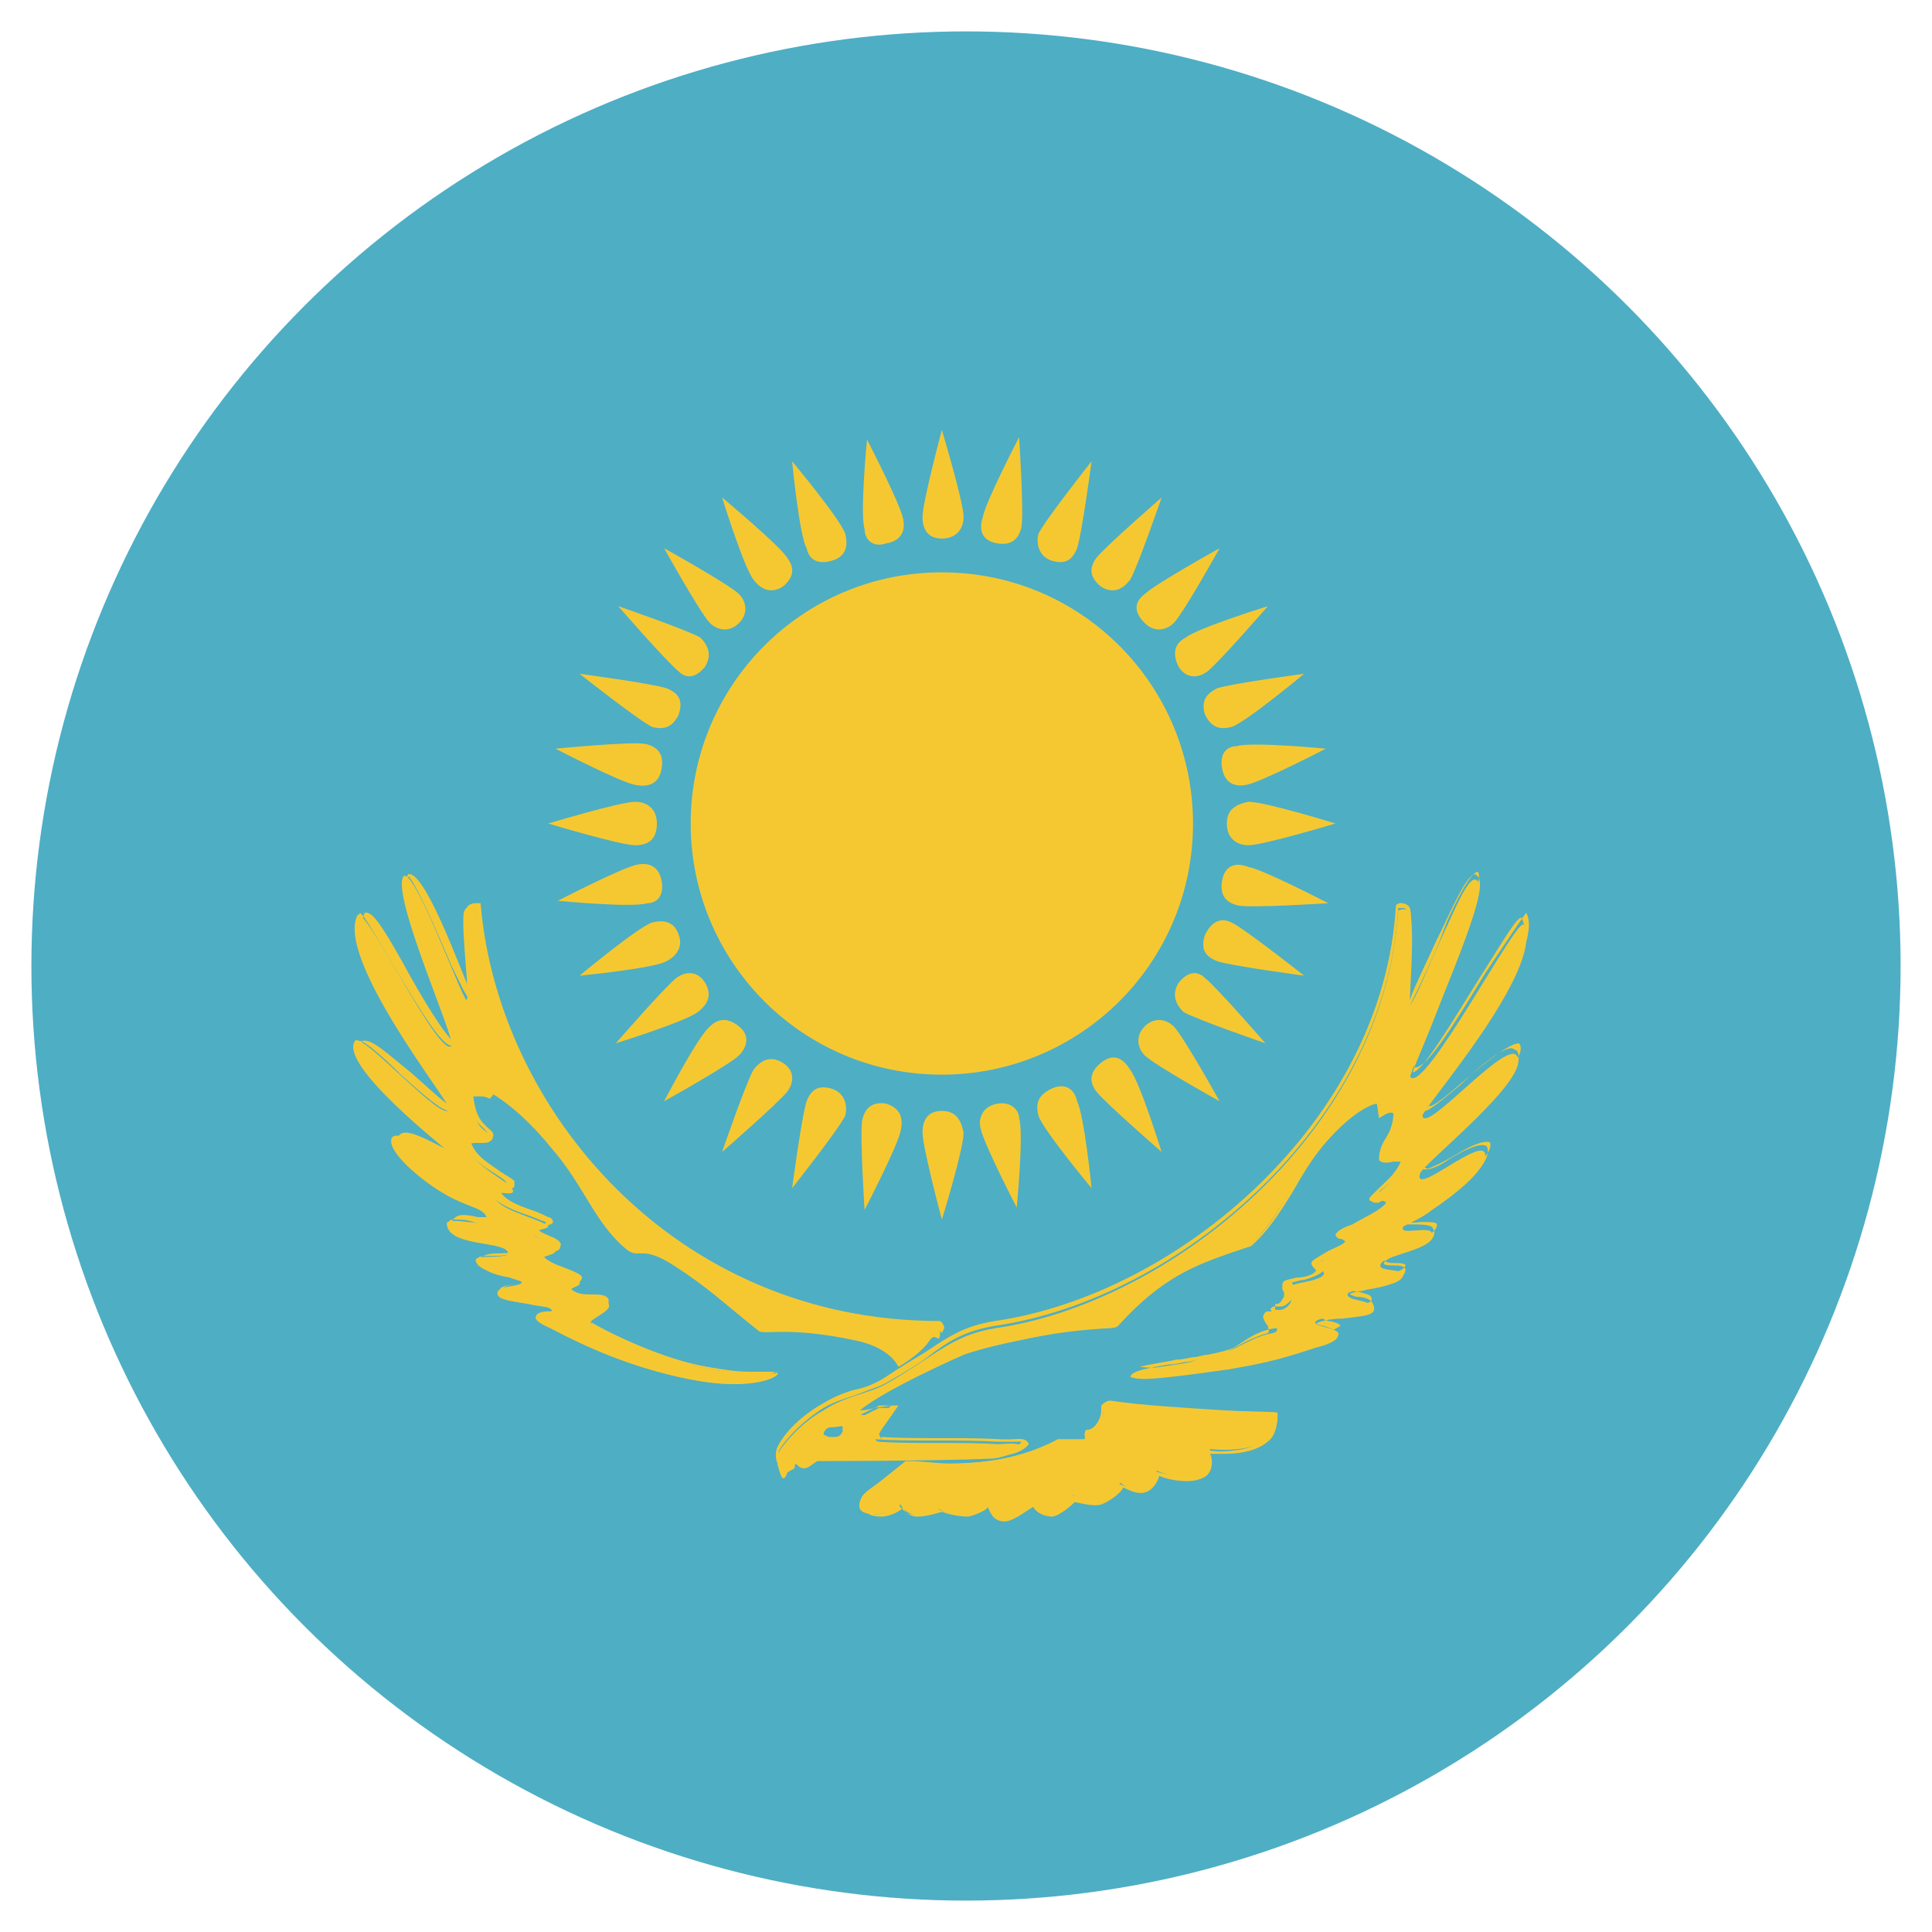 <svg version="1" xmlns="http://www.w3.org/2000/svg" xmlns:xlink="http://www.w3.org/1999/xlink" viewBox="0 0 80 80"><defs><circle id="a" cx="40" cy="40" r="38.7"/></defs><clipPath id="b"><use xlink:href="#a" overflow="visible"/></clipPath><g clip-path="url(#b)"><defs><path id="c" d="M-33.3.1h138.1v80.6H-33.3z"/></defs><clipPath id="d"><use xlink:href="#c" overflow="visible"/></clipPath><path clip-path="url(#d)" fill="#4EAEC4" d="M-33.3.1h138.1v80.6H-33.3z"/><g clip-path="url(#d)"><defs><path id="e" d="M-33.3.1h138.1v80.6H-33.3z"/></defs><clipPath id="f"><use xlink:href="#e" overflow="visible"/></clipPath><path clip-path="url(#f)" fill="#F5C832" d="M38.8 54.9c-10.8 0-18.4-8.6-19.1-17.3 0 0-.4-.2-.5.2-.1.9.3 3.7.1 3.6-.3-.4-2.2-5.6-2.6-5.1-.5.8 2.2 6.8 2 7-.5.6-3.6-5.9-3.9-5.4-.9 1.8 3.8 7.7 3.8 8-.1.8-3.6-3.2-3.9-2.8-.7 1 3.8 4.5 4 4.7.7.8-2.4-1.4-2.5-.6-.1.6 1.5 1.9 2.5 2.4s1.3.4 1.5.9c.2.4-1.8-.2-1.7.2.1.9 2.2.7 2.5 1.1.3.4-1.4.1-1.3.4.1.6 1.9.6 1.9.9 0 .2-1.1.1-1 .5.1.4 1.8.3 2.2.6.4.3-1.5 0 0 .8s3.3 1.6 5.7 2.1c2.4.5 3.6 0 3.7-.2.1-.1-1.1.1-2.8-.2-1.7-.3-4-1.4-4.9-1.9-.3-.1.9-.5.7-.8-.3-.3-1.2 0-1.6-.4-.2-.3.5-.3.4-.5 0-.2-1.3-.5-1.6-.8-.2-.3.6-.3.6-.5s-.8-.5-.9-.7c-.1-.2.9-.2.5-.4-.5-.3-1.9-.6-2.1-1.1-.3-.5 1 .1.7-.4-.2-.3-1.5-.9-1.8-1.6-.2-.5.9-.1.9-.4 0-.5-.6-.2-.8-1.6-.1-.5.8-.1.8-.1l.1-.2s1.1.6 2.4 2.2c1.4 1.6 1.8 3.1 3.1 4.2.6.5.6-.2 2 .7 1.4.9 2 1.5 3.5 2.7.2.2 1.2-.2 4 .4 1.5.3 1.8 1.1 1.8 1.1s.9-.5 1.3-1.1c.2-.3.3 0 .4-.1.1-.3-.1-.5-.1-.5z"/><g clip-path="url(#f)"><path fill="#F5C832" d="M30.3 57.3c-.6 0-1.2-.1-1.8-.2-2.5-.5-4.3-1.4-5.7-2.1-.5-.2-.7-.4-.6-.5 0-.1.2-.2.5-.2.1 0 .2 0 .2-.1-.2-.1-.6-.1-1-.2-.6-.1-1.2-.2-1.2-.4l.1-.2c.1-.2.4-.2.6-.2.1 0 .3-.1.3-.1l-.6-.2c-.6-.1-1.2-.3-1.3-.7.1-.2.4-.3.8-.3.2 0 .6 0 .6-.1-.1-.2-.5-.2-.9-.3-.7-.1-1.6-.3-1.6-.9.2-.4.6-.3 1.1-.2h.5c0-.2-.1-.3-.4-.4-.2-.1-.5-.2-.9-.4-.9-.5-2.6-1.8-2.5-2.5 0-.1.1-.2.3-.2.4 0 1.1.4 1.7.7.3.1.6.3.7.3-.2-.1-.3-.2-.6-.4-2.1-1.8-4.1-3.7-3.6-4.4.4-.1 1 .5 2 1.3.7.6 1.6 1.5 1.9 1.5 0-.1-.3-.5-.6-1-1.3-1.8-3.9-5.7-3.2-7.1.3-.1.7.5 1.6 2.1.7 1.3 1.9 3.3 2.2 3.3 0-.1-.3-1-.6-1.8-1-2.5-1.7-4.7-1.4-5.2.4-.1 1.1 1.2 2.1 3.7.2.5.4 1 .5 1.2-.1-.2-.1-.6-.1-.9-.1-.9-.1-2-.1-2.5 0-.2.2-.3.4-.3h.2c.7 8.5 8 17.3 19 17.3.1 0 .2.2.2.3l-.1.2-.1-.1h-.1c-.5.7-1.3 1.2-1.4 1.2-.1-.1-.5-.9-1.8-1.1-1.8-.2-2.8-.2-3.3-.2h-.5c-.2 0-.3 0-.4-.1l-.8-.7c-.9-.8-1.5-1.3-2.6-2-.6-.4-1-.4-1.2-.4h-.3c-.2 0-.3 0-.6-.2-.7-.6-1.2-1.4-1.7-2.2-.4-.7-.8-1.3-1.4-2-1.3-1.6-2.4-2.2-2.4-2.2v.2h-.8c.1.9.4 1.1.6 1.3.1.1.3.2.2.4 0 .2-.3.2-.4.2h-.5c.2.6.8.9 1.2 1.2.3.2.5.3.6.4v.2c0 .1-.1.1-.2.1h-.4c0 .4.7.7 1.3.9.3.1.5.2.7.3.1 0 .2.1.2.2s-.2.1-.3.2c-.1 0-.2.1-.3.1 0 .1.3.2.5.3.3.1.5.3.4.4 0 .2-.2.2-.4.3-.1 0-.3.1-.3.1.1.2.6.4.9.5.5.2.7.3.7.4 0 .1-.1.2-.3.3-.1 0-.2.1-.2.1.2.3.6.3.9.3.3 0 .6 0 .7.2v.2c0 .2-.3.3-.5.5-.1.1-.2.2-.3.2.8.5 3.1 1.6 4.9 1.9.6.1 1.1.2 1.8.2h.9c.1 0 .2 0 .2.1-.1.1-.7.4-1.9.4zm-11.4-6.8c-.2 0-.3 0-.3.1.1.5.9.6 1.5.8.5.1.9.1 1 .3v.1c0 .2-.3.2-.7.2-.2 0-.6 0-.6.1.1.3.7.5 1.2.6.5.1.7.2.7.3 0 .2-.2.2-.5.2-.2 0-.5.1-.5.2 0 .3.6.4 1.1.4.5.1.9.1 1.1.2l.1.2c0 .1-.2.1-.3.2-.1 0-.3 0-.3.1 0 0 0 .1.5.4 1.3.7 3.2 1.6 5.7 2.1.6.1 1.2.2 1.8.2 1.2 0 1.8-.3 1.8-.4l-.4.1h-.6c-.6 0-1.2-.1-1.8-.2-1.8-.3-4.1-1.4-4.9-1.9-.1-.2.1-.3.2-.4.2-.1.4-.3.4-.3-.1-.2-.3-.2-.6-.2-.4 0-.8 0-1-.3l-.1-.2c0-.1.2-.2.3-.2.1 0 .2-.1.2-.1s-.3-.2-.6-.3c-.4-.1-.9-.3-1-.5v-.2c0-.1.2-.2.4-.2.1 0 .3-.1.3-.1l-.4-.2c-.3-.4-.6-.5-.6-.6.1-.2.2-.2.4-.3.1 0 .2 0 .2-.1-.3-.1-.5-.2-.8-.3-.6-.2-1.3-.5-1.5-.9v-.2c.1-.1.3-.1.5-.1h.2c0-.2-.2-.3-.5-.5-.5-.3-1.1-.7-1.2-1.2v-.2c.1-.1.2-.1.4-.1h.3c.1 0 .2 0 .2-.1s-.1-.2-.2-.3c-.2-.2-.5-.4-.7-1.3 0-.1 0-.2.1-.2.2-.2.9 0 .9 0V45c.2 0 1.2.6 2.6 2.2.6.7 1 1.4 1.4 2.1.5.8.9 1.5 1.6 2.1.2.2.3.2.5.2h.3c.3 0 .6.1 1.3.5 1.1.7 1.7 1.2 2.6 2l.8.7h.8c.6 0 1.6 0 3.2.4 1.6.3 1.9 1.1 1.9 1.2 0-.1.7-.6 1.1-1.1.1-.1.1-.2.2-.2h.2v-.2.1c-11.1 0-18.4-8.8-19.1-17.3h-.1c-.1 0-.2 0-.2.2-.1.5 0 1.6.1 2.4.1.9.1 1.1 0 1.1-.2-.1-.4-.6-.8-1.4-.5-1.2-1.6-3.7-1.8-3.7-.3.5.8 3.3 1.4 5 .6 1.6.7 1.8.6 1.9l-.2.1c-.4 0-1.2-1.3-2.4-3.3-.6-1-1.2-2.1-1.4-2.2-.7 1.3 1.9 5.1 3.2 6.9.5.8.6.9.6 1v.1l-.1.2c-.3 0-1-.6-2-1.5-.7-.7-1.5-1.4-1.7-1.4-.5.7 2.5 3.4 3.5 4.2.3.2.4.4.5.4.1.1.1.2.1.3-.2 0-.4 0-.9-.3s-1.3-.6-1.6-.6c-.1 0-.1.1-.1.1-.1.5 1.4 1.8 2.4 2.3.4.2.7.4.9.4.3.1.5.2.7.5-.1.5-.4.3-.8.2-.3-.1-.5-.1-.7-.1z"/></g><path clip-path="url(#f)" fill="#F5C832" d="M46.1 58.1c-.4-.1-.4.2-.4.2 0 .4-.2.8-.6.9-.3 0-.1.2-.2.4h-1.1c-1.7.9-3.8 1.2-6.3.9l-1 .8c-.5.4-.8.5-.9.9-.1.4.2.5.7.5.4 0 1-.4 1-.4s.1.3.5.4c.4 0 1.1-.2 1.1-.2s.6.3 1.1.2c.5-.1.9-.4.9-.4s.1.5.6.5 1.2-.6 1.2-.6.3.4.8.3c.4 0 .9-.6.9-.6s.5.2 1 .1 1-.6 1-.6.4.4.8.2c.4-.1.7-.7.7-.7s1.1.5 1.8.1c.5-.2.4-1 .4-1s2.9.4 2.8-1.5c0-.1-4.7 0-6.8-.4z"/><g clip-path="url(#f)"><path fill="#F5C832" d="M41.6 63c-.5 0-.6-.4-.7-.6 0 .1-.4.3-.8.4-.6 0-1.1-.2-1.1-.2s-.6.2-1 .2-.6-.3-.6-.4c0 .1-.5.4-.9.4s-.6-.1-.7-.3c-.1-.1-.1-.2-.1-.4.1-.2.2-.4.5-.5.1-.1.2-.2.4-.3l1-.8c.6 0 1.2.1 1.7.1 1.7 0 3.3-.3 4.5-1h1.1c0-.2 0-.4.2-.4.3-.1.5-.5.5-.8v-.2c.2-.2.3-.2.4-.2 1.3.2 3.2.3 4.7.4 2.1.1 2.2.1 2.2.2 0 .4-.1.8-.3 1-.5.5-1.3.6-1.9.6h-.6c.1.1.2.8-.3 1-.6.3-1.7 0-1.8-.1 0 .1-.2.6-.6.7-.4.1-.8-.2-.9-.2 0 .1-.4.5-.9.7-.4.1-1-.1-1.1-.1 0 0-.5.5-.9.6-.5 0-.8-.3-.8-.4-.1 0-.8.6-1.2.6zm-.7-.8c.1.1.2.5.6.5v.1-.1c.4 0 1.1-.6 1.1-.6.1 0 .4.3.7.3.5 0 1-.5 1-.5.1 0 .4.1.7.1h.3c.5-.1.9-.6.9-.6.1 0 .4.2.7.2.5-.2.8-.7.8-.7.1 0 .6.2 1.2.2.3 0 .5 0 .6-.1.4-.2.3-.9.3-.9.1-.1.4 0 .7 0 .6 0 1.4-.1 1.8-.5.2-.2.3-.5.3-.9-.1 0-1.1 0-2.1-.1-1.6-.1-3.5-.1-4.6-.3h-.2c0 .5-.3 1-.7 1.1-.1 0-.1.1-.1.2v.2h-1.1c-1.6.9-3.7 1.2-6.3 1 0 0-.5.4-.9.8-.2.1-.3.3-.5.3-.2.2-.4.3-.4.4v.2c.1.1.3.2.6.2.4 0 .9-.4.9-.4.1.1.2.3.5.4.4 0 1.1-.2 1.1-.2.1 0 .5.2 1 .2.7-.2 1.1-.5 1.1-.5z"/></g><path clip-path="url(#f)" fill="#F5C832" d="M39.8 56.1s.9-.3 2.4-.6c2.8-.6 3.8-.4 4-.6 2.2-2.5 3.9-2.7 5.5-3.3 1.3-1.1 1.7-2.7 3.1-4.2 1.4-1.6 2.2-1.7 2.2-1.7l.2.4s.7-.5.7-.1c-.1.7-.6 1.4-.6 1.9 0 .3 1-.1.9.1-.2.8-1 1.2-1.2 1.5-.4.5.9-.2.6.3-.3.5-1.5 1-2 1.3-.3.2.3.2.3.4-.1.2-1.4.7-1.3.9 0 .2.3.2.2.4-.3.3-1.3.3-1.4.5 0 .2.2.4 0 .7-.4.5-.7 0-.8.4-.1.2.6.7.1.8-.6.1-1.1.4-1.7.7-.2.1-1.2.3-1.7.5-.4.1-2.4.3-2.3.5.1.2 1.3.1 4-.3 1.1-.2 1.8-.3 3.6-.9 2.1-.7-.5-.7-.1-1 .4-.3 2.2-.1 2.3-.5.1-.4-1-.3-1-.6s2.2-.2 2.3-.8c.1-.3-1.2-.1-.9-.5.3-.4 2-.5 2.1-1.2 0-.4-1.4.1-1.2-.3.1-.1.7-.3 1.2-.7.9-.6 2.3-1.7 2.2-2.3-.1-.8-3 1.8-2.7.8.1-.4 4.7-4 4-4.9-.5-.6-3.8 3.3-3.9 2.5 0-.3 5.1-6.1 4.2-7.9-.2-.5-4.1 7-4.7 6.3-.1-.2 3.3-7.4 2.8-8.1-.3-.4-.8.8-1.4 2.1-.6 1.3-1.2 2.8-1.4 3-.1.2.2-2.8 0-3.7-.1-.4-.5-.2-.5-.2C57.3 47 48.3 54 41.2 55c-1.8.3-2.4 1.1-4.5 2.3-.7.4-1.7.5-2.6 1.1-.9.5-1.6 1.3-1.9 1.8-.1.2.1.9.2 1 .2.1.2-.5.4-.6.2-.1.2.2.5.2.2 0 .5-.3.5-.3s5 0 7.2-.1c.4 0 1-.2 1.3-.5-.1-.2-.7-.1-1-.1-1.5-.1-3.5 0-4.9-.1 0 0-.2 0-.2-.3 0-.1.9-1.1.9-1.1h-.7l-.6.3c-.2 0-.3-.1-.2-.2 1-.9 4.2-2.3 4.2-2.3z"/><g clip-path="url(#f)"><path fill="#F5C832" d="M32.5 61c-.2 0-.3-.3-.3-.4-.1-.2-.1-.5 0-.7.3-.6 1-1.3 1.9-1.8.5-.3 1-.5 1.5-.6.4-.1.8-.3 1.1-.5.6-.4 1.1-.7 1.6-1 .9-.6 1.6-1.1 2.9-1.3 7.6-1.1 16.1-8.3 16.6-17.2.1-.2.6-.1.6.2.1.5 0 1.6 0 2.5 0 .6-.1 1.1 0 1.2 0-.2.6-1.4 1.1-2.5l.2-.4c.7-1.5 1.1-2.3 1.4-2.3l.1.1c.4.5-.7 3-1.9 6.1-.4 1-.8 1.9-.8 2 .4 0 1.7-2.2 2.7-3.8 1.2-1.9 1.6-2.6 1.8-2.6.8 1.5-2 5.3-3.4 7.1-.3.5-.6.9-.6.9.2 0 .9-.6 1.5-1.1.8-.8 1.7-1.5 2.1-1.5l.2.1c.5.6-1.2 2.3-3 4l-.9.9c.2.1.7-.1 1.1-.4.8-.5 1.6-.8 1.6-.4.1.5-.7 1.3-2.3 2.4-.3.2-.6.3-.8.5-.2.1-.3.2-.4.2h.4c.3 0 .6 0 .8.1l.1.2c0 .5-.7.7-1.3.9-.3.1-.7.2-.8.4 0 .1.2.1.4.1s.5 0 .5.2c-.1.5-.9.7-1.6.8-.3.1-.7.1-.7.2 0 0 .2.1.3.1.3 0 .7.1.7.5 0 .3-.6.3-1.3.4-.5 0-.9.1-1.1.2 0 0 .2.1.3.1.3.1.6.2.6.4 0 .1-.1.3-.9.5-1.8.6-2.5.7-3.6.9-2.1.3-3.1.4-3.5.4-.5 0-.6-.1-.6-.1.1-.2.4-.3 1.6-.5.3 0 .6-.1.7-.1.2 0 .4-.1.6-.1.5-.1 1-.2 1.1-.3.5-.3 1-.6 1.7-.8.1-.1 0-.2 0-.3-.1-.1-.2-.3-.2-.4.1-.2.1-.2.3-.2l.2.1V54c.1 0 .2 0 .3-.2.1-.1.1-.3 0-.4v-.2c0-.2.2-.2.6-.3.3 0 .7-.1.8-.3-.1-.1-.2-.2-.2-.3 0-.1.2-.2.7-.5.2-.1.7-.3.7-.4 0 0-.1-.1-.2-.1s-.2-.1-.2-.2l.1-.1c.1-.1.3-.2.6-.3.5-.3 1.2-.6 1.4-.9-.1-.1-.2-.1-.3 0h-.2l-.2-.1c0-.1 0-.1.1-.2l.3-.3c.3-.3.7-.6.9-1.1h-.3c-.4.1-.6 0-.6-.1 0-.3.1-.6.3-.9.2-.3.3-.7.3-1-.2-.1-.4.1-.6.2l-.1-.7s-.8.2-2.1 1.7c-.6.7-1 1.4-1.4 2.1-.5.8-1 1.6-1.7 2.2l-.9.3c-1.4.5-2.8 1-4.6 3-.1.1-.3.1-.7.1-.6 0-1.6.1-3.4.5-1.5.3-2.3.6-2.3.6s-3.2 1.4-4.3 2.3c.3 0 .7-.1.8-.2h.8c-.4.6-.8 1.1-.8 1.2l.1.2v-.1c1.4.1 3.4 0 5 .1h.3c.3 0 .7-.1.8.2-.3.4-1 .5-1.4.5-2.1.1-7.1.1-7.2.1 0 0-.3.2-.5.3-.2 0-.2-.1-.3-.2-.2 0-.3.1-.3.3-.2.1-.3.2-.4.2zm25.6-23.4h-.2c-.5 8.9-9.1 16.2-16.7 17.3-1.2.2-1.9.6-2.8 1.3-.4.3-.9.6-1.6 1-.3.2-.7.3-1.2.5s-1 .3-1.5.6c-.8.5-1.5 1.2-1.8 1.7-.1.1-.1.3 0 .5s.1.3.2.3c0 0 .1-.1.1-.2.1-.2.1-.3.2-.4.2 0 .3 0 .3.1.1.1.1.1.2.1.2 0 .5-.2.5-.2.1 0 5.1 0 7.3-.1.3 0 1-.1 1.2-.4h-1c-1.5-.1-3.5 0-5-.1 0 0-.1 0-.2-.1s-.1-.1-.1-.2.3-.5.9-1.1l-.7.1-.6.3c-.2 0-.3 0-.3-.1v-.1l.1-.1c1.1-.8 4.2-2.2 4.4-2.3 0 0 .9-.3 2.4-.6 1.7-.4 2.8-.5 3.4-.5.3 0 .5 0 .6-.1 1.8-2.1 3.3-2.6 4.7-3l.9-.3c.7-.6 1.1-1.3 1.6-2.2.4-.6.8-1.3 1.4-2.1 1.4-1.6 2.2-1.8 2.2-1.8l.3.4c0-.1.3-.3.5-.3l.2.1s.1.1 0 .2c0 .4-.2.7-.3 1.1-.2.3-.3.6-.3.8h.7l.2.1c-.2.7-.6 1.1-.9 1.3-.1.1-.3.2-.3.3 0 .1.1 0 .2 0h.3l.2.1c.1.1 0 .2 0 .2-.2.4-.9.7-1.4 1l-.6.3c.2.2.3.3.3.4 0 .1-.3.3-.8.5-.2.1-.5.3-.6.3l.1.1.1.2c-.2.3-.6.4-.9.5-.2 0-.4.1-.5.1.1.3.2.5 0 .7-.2.2-.3.3-.5.3h-.2c-.1 0-.1 0-.2.1 0 0 .1.2.2.3.1.1.2.3.2.4 0 .1-.1.1-.2.1-.7.1-1.1.4-1.7.8-.2.1-.6.2-1.1.3-.2 0-.4.1-.6.1-.1 0-.4.1-.7.1-.4.1-1.2.2-1.5.3.2 0 .7.2 3.9-.4 1.1-.2 1.8-.3 3.6-.9.7-.3.8-.4.8-.4 0-.1-.4-.2-.5-.2-.3-.1-.4-.2-.5-.3l.1-.1c.2-.1.7-.2 1.1-.2.4 0 1.1-.1 1.1-.3 0-.2-.2-.2-.5-.3-.2 0-.5-.1-.4-.3 0-.2.3-.2.8-.3.6-.1 1.4-.2 1.5-.5 0-.1-.3-.1-.4-.1-.2 0-.5 0-.5-.2l.1-.2c.1-.2.5-.3.9-.4.5-.2 1.2-.4 1.2-.8 0-.1-.3-.1-.6-.1-.2 0-.5.1-.6-.1.1-.2.2-.3.4-.5.2-.1.5-.2.8-.4 2-1.4 2.3-2 2.2-2.3-.3-.1-.9.2-1.4.5-.5.3-.9.5-1.2.6l-.2-.1V48c0-.1.3-.3 1-1 1.2-1.1 3.5-3.2 3-3.8-.4 0-1.4.8-2.1 1.4-.8.7-1.4 1.2-1.6 1.2h-.1l-.1-.2c0-.1.1-.2.7-1 1.4-1.8 4.2-5.5 3.5-6.8-.1.1-.9 1.3-1.7 2.5-1.4 2.3-2.4 3.9-2.9 3.9-.2-.2-.2-.3.6-2.2.9-2.1 2.3-5.5 2-5.9-.3 0-.9 1.2-1.3 2.1l-.3.8c-.5 1.2-1.1 2.4-1.2 2.6-.2 0-.2-.2-.1-1.3 0-.9.1-2 0-2.4 0-.2-.1-.3-.2-.3z"/></g><path clip-path="url(#f)" fill="#4EAEC4" d="M34.9 59.1c0-.1-.2 0-.4 0s-.3.1-.3.2.2.1.4 0c.1 0 .3-.1.3-.2z"/><g clip-path="url(#f)"><path fill="#4EAEC4" d="M34.3 59.5l-.2-.1c0-.1.1-.3.3-.3h.4l.1.1c0 .1-.1.3-.3.3h-.3z"/></g><path clip-path="url(#f)" fill="#F5C832" d="M41.3 22.5c.6.1.9-.2 1-.7.1-.6-.1-3.7-.1-3.7s-1.4 2.7-1.5 3.3c-.2.6 0 1 .6 1.1zm2.2.7c.6.2.9 0 1.1-.5.2-.6.6-3.6.6-3.6s-1.9 2.4-2.2 3c-.1.4 0 .9.5 1.1zm2.1 1.1c.5.3.9.1 1.2-.3.3-.5 1.3-3.4 1.3-3.4s-2.3 2-2.7 2.5c-.3.4-.3.8.2 1.2zm1.8 1.5c.4.4.9.3 1.2 0 .4-.4 1.9-3.1 1.9-3.1s-2.7 1.5-3.1 1.9c-.4.3-.5.7 0 1.2zm1.4 1.8c.3.5.8.5 1.2.2.5-.4 2.5-2.7 2.5-2.7s-2.9.9-3.4 1.3c-.4.2-.6.6-.3 1.2zm1.1 2c.3.6.7.6 1.1.5.6-.2 3-2.2 3-2.2s-3 .4-3.6.6c-.4.2-.7.5-.5 1.1zm.7 2.2c.1.6.5.8 1 .7.6-.1 3.3-1.5 3.3-1.5s-3.1-.3-3.7-.1c-.4 0-.7.3-.6.9zm.2 2.3c0 .6.4.9.9.9.6 0 3.6-.9 3.6-.9s-2.9-.9-3.6-.9c-.5.1-.9.3-.9.9zm-.2 2.4c-.1.6.2.9.7 1 .6.1 3.7-.1 3.7-.1s-2.7-1.4-3.3-1.5c-.5-.2-1-.1-1.1.6zm-.7 2.2c-.2.6 0 .9.5 1.1.6.2 3.6.6 3.6.6s-2.4-1.9-3-2.2c-.4-.2-.8-.1-1.1.5zm-1.1 2c-.3.5-.1.9.2 1.2.5.3 3.4 1.3 3.4 1.3s-2-2.3-2.5-2.7c-.3-.3-.7-.3-1.1.2zm-1.4 1.8c-.4.4-.3.9 0 1.2.4.4 3.1 1.9 3.1 1.9s-1.5-2.7-1.9-3.1c-.3-.3-.8-.4-1.2 0zM45.6 44c-.5.4-.5.8-.2 1.2.4.5 2.7 2.5 2.7 2.5s-.9-2.9-1.3-3.4c-.3-.5-.7-.7-1.2-.3zm-2.1 1.1c-.6.3-.6.7-.5 1.1.2.6 2.2 3 2.2 3s-.3-3-.6-3.6c-.1-.5-.5-.8-1.1-.5zM32.4 44c-.5-.3-.9-.1-1.2.3-.3.5-1.3 3.4-1.3 3.4s2.3-2 2.7-2.5c.3-.4.3-.9-.2-1.2zm-1.8-1.5c-.5-.4-.9-.3-1.2 0-.5.4-1.9 3.1-1.9 3.1s2.7-1.5 3.1-1.9c.3-.3.5-.8 0-1.2zm-1.4-1.8c-.3-.5-.8-.5-1.2-.2-.5.4-2.5 2.7-2.5 2.7s2.9-.9 3.4-1.3c.4-.3.6-.7.3-1.2zm-1.1-2c-.2-.6-.7-.6-1.1-.5-.6.2-3 2.2-3 2.2s3.1-.3 3.6-.6c.4-.2.7-.6.5-1.1zm-.7-2.2c-.1-.6-.5-.8-1-.7-.6.1-3.3 1.5-3.3 1.5s3.1.3 3.7.1c.4 0 .7-.3.6-.9zm-.2-2.4c0-.6-.4-.9-.9-.9-.6 0-3.6.9-3.6.9s3 .9 3.6.9c.5 0 .9-.2.9-.9zm.2-2.3c.1-.6-.2-.9-.7-1-.6-.1-3.7.2-3.7.2s2.7 1.4 3.3 1.5c.5.1 1 0 1.1-.7zm.7-2.2c.2-.6 0-.9-.5-1.1-.6-.2-3.6-.6-3.6-.6s2.4 1.9 3 2.2c.4.1.8.1 1.1-.5zm1.1-2c.3-.5.1-.9-.2-1.2-.5-.3-3.4-1.3-3.4-1.3s2 2.3 2.5 2.7c.3.3.7.3 1.1-.2zm1.4-1.8c.4-.4.3-.9 0-1.2-.4-.4-3.1-1.9-3.1-1.9s1.5 2.7 1.9 3.1c.3.3.8.4 1.2 0zm8.4-2.1c5.8 0 10.4 4.7 10.4 10.4 0 5.8-4.7 10.4-10.4 10.4-5.8 0-10.4-4.7-10.4-10.4S33.2 23.7 39 23.7zm0-1.4c.6 0 .9-.4.9-.9 0-.6-.9-3.6-.9-3.6s-.8 3-.8 3.6c0 .5.2.9.8.9zm2.3 23.4c-.6.1-.8.6-.7 1 .1.6 1.5 3.3 1.5 3.3s.3-3.1.1-3.7c0-.3-.3-.7-.9-.6zM39 46c-.6 0-.8.4-.8.9 0 .6.8 3.6.8 3.6s.9-2.9.9-3.6c-.1-.5-.3-.9-.9-.9zm-2.3-.3c-.6-.1-.9.2-1 .7-.1.6.1 3.7.1 3.7s1.4-2.7 1.5-3.3c.1-.5 0-.9-.6-1.1zm-2.2-.6c-.6-.2-.9 0-1.1.5-.2.6-.6 3.6-.6 3.6s1.9-2.4 2.2-3c.1-.4 0-.9-.5-1.1zm-2.1-20.8c.5-.4.5-.8.2-1.2-.3-.5-2.7-2.5-2.7-2.5s.9 2.9 1.3 3.4c.3.4.7.6 1.2.3zm2.1-1.1c.6-.2.6-.7.5-1.1-.2-.6-2.2-3-2.2-3s.3 3.1.6 3.6c.1.5.5.7 1.1.5zm2.2-.7c.6-.1.8-.5.7-1-.1-.6-1.5-3.3-1.5-3.3s-.3 3.1-.1 3.7c0 .4.3.8.9.6z"/></g></g></svg>